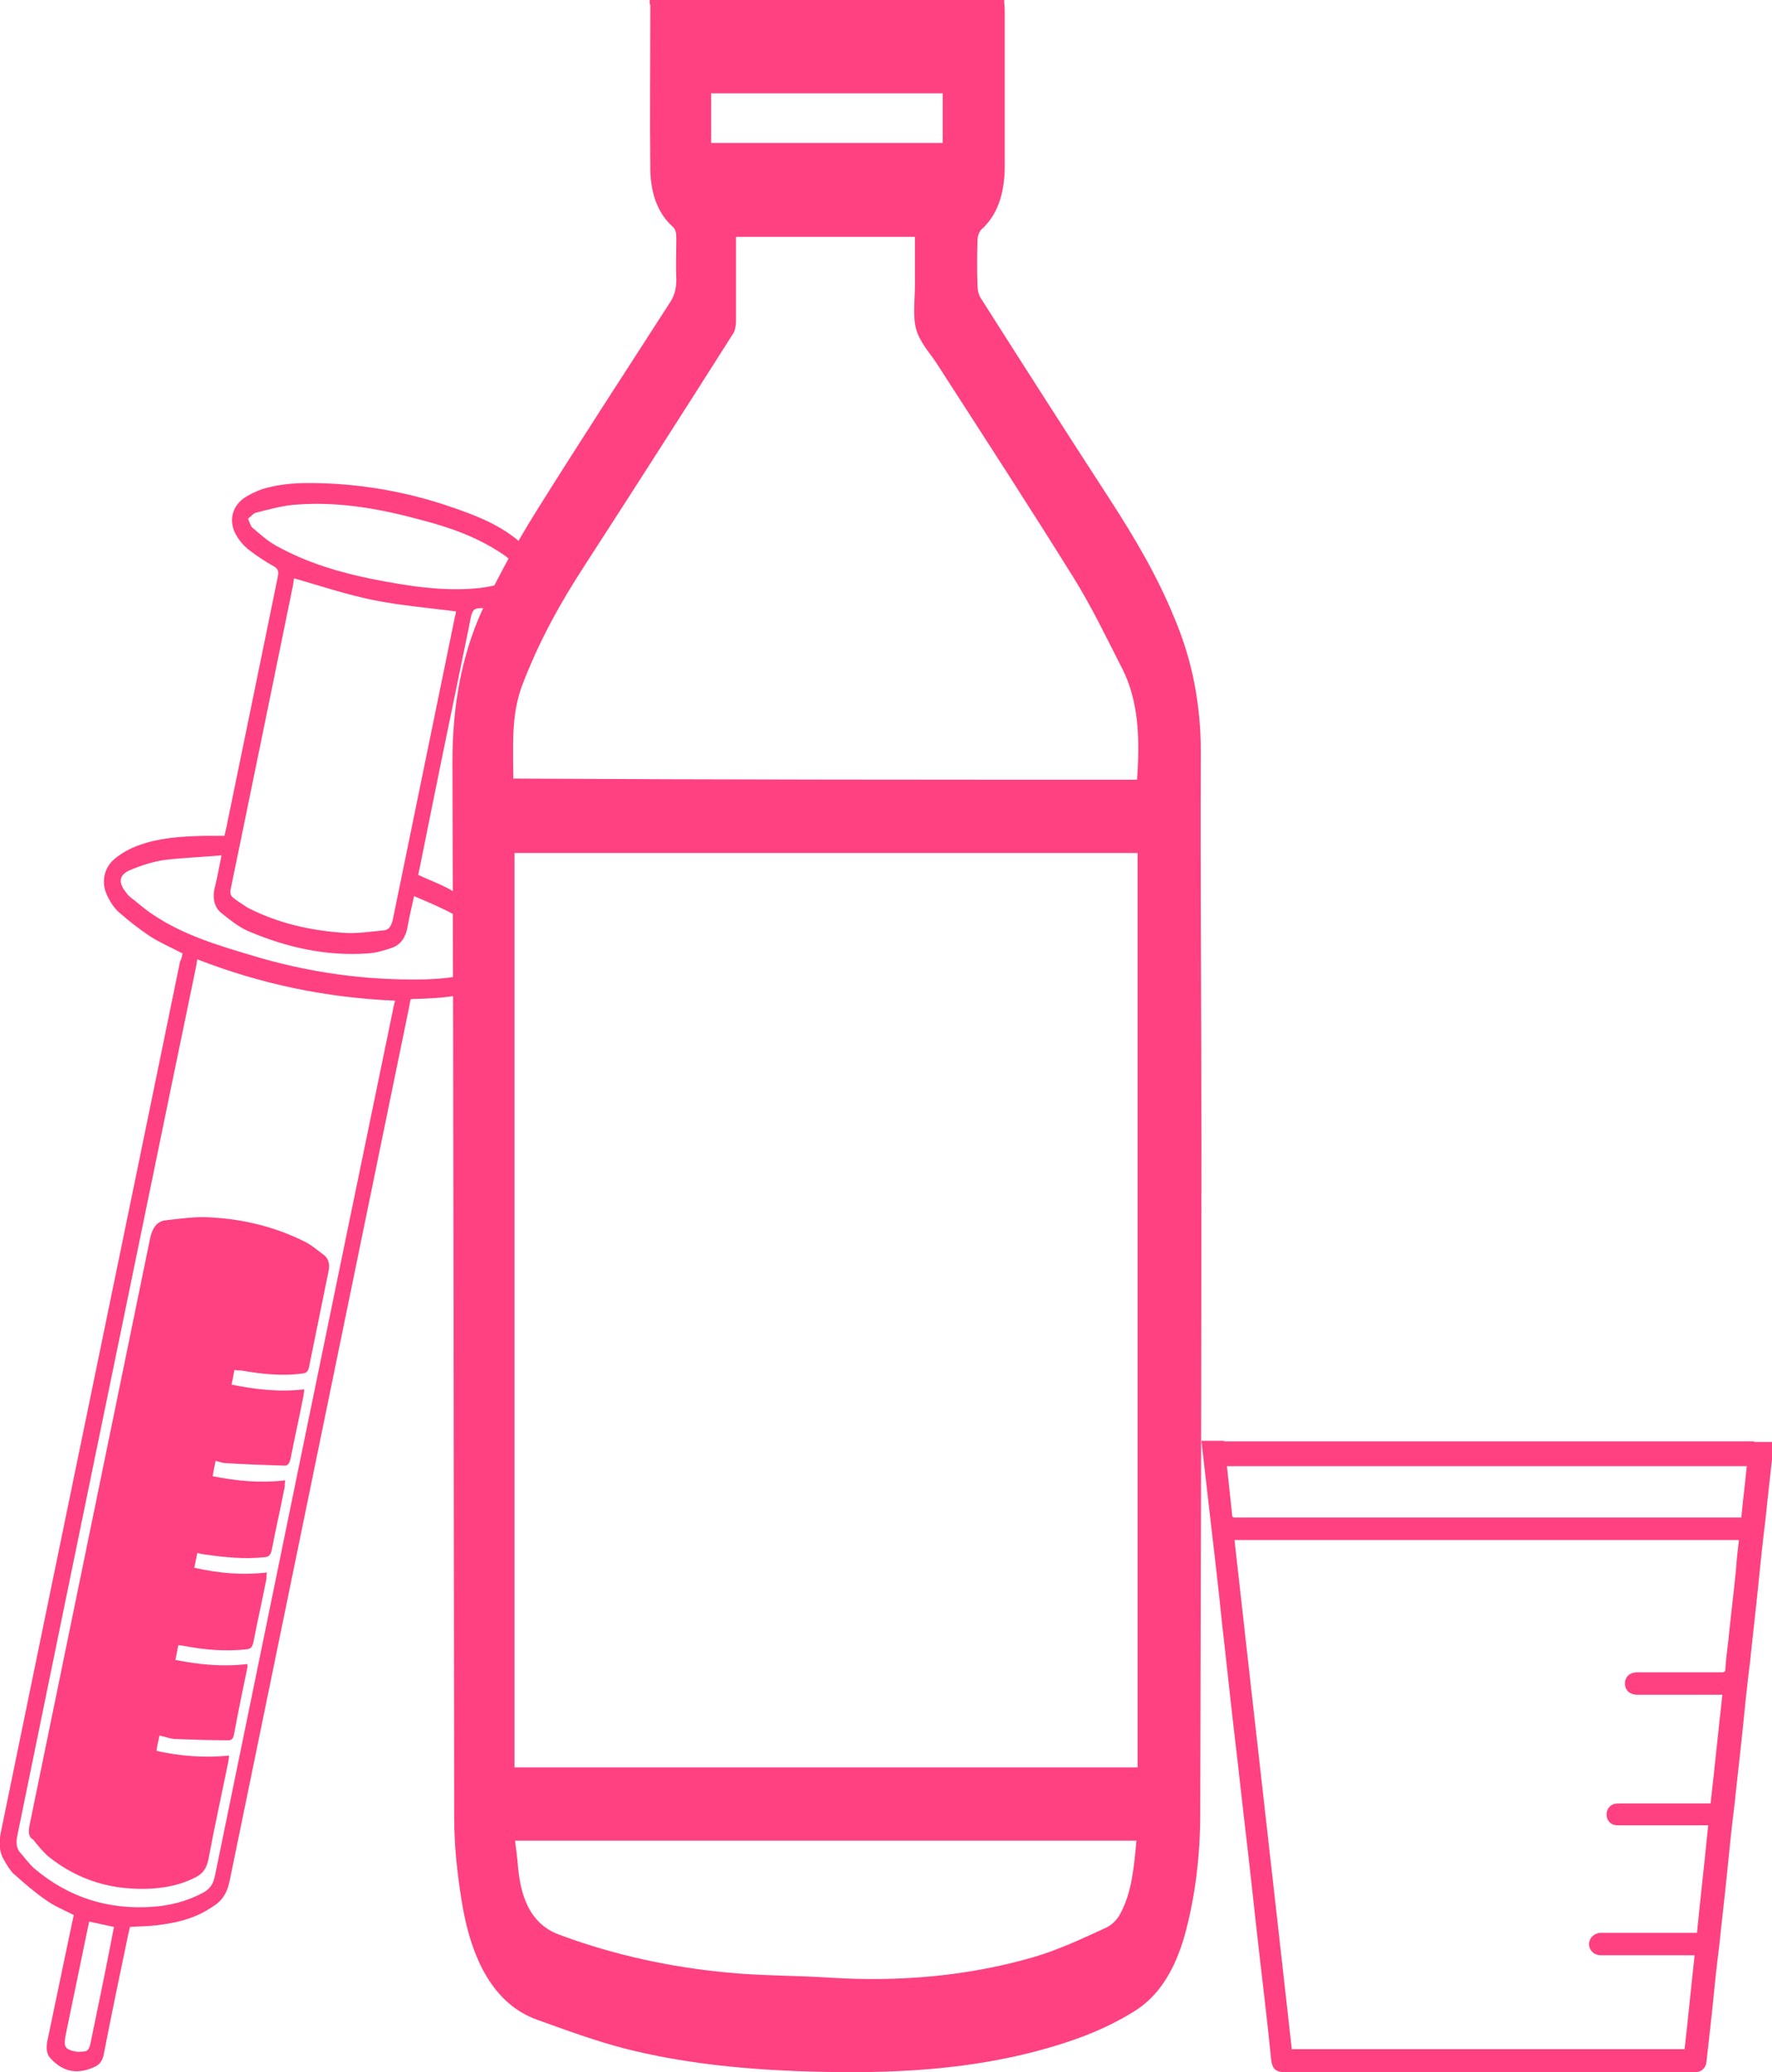 <?xml version="1.0" encoding="utf-8"?>
<!-- Generator: Adobe Illustrator 20.1.0, SVG Export Plug-In . SVG Version: 6.00 Build 0)  -->
<svg version="1.1" id="Layer_1" xmlns="http://www.w3.org/2000/svg" xmlns:xlink="http://www.w3.org/1999/xlink" x="0px" y="0px"
	 viewBox="0 0 300 350.8" style="enable-background:new 0 0 300 350.8;" xml:space="preserve">
<style type="text/css">
	.st0{fill:#FF4081;}
</style>
<path class="st0" d="M110,0c20,0,39.9,0,60,0c0,0.6,0.1,1.2,0.1,1.8c0,8.8,0,17.5,0,26.3c0,4.8-1.3,8.4-4,10.8
	c-0.3,0.3-0.6,1.1-0.6,1.6c-0.1,2.7-0.1,5.4,0,8c0,0.6,0.2,1.4,0.5,1.9c7.3,11.5,14.6,22.9,22,34.3c4,6.2,7.9,12.7,10.9,20.1
	c2.9,6.9,4.4,14.3,4.4,22.6c-0.1,21.9,0.1,43.8,0.1,65.6c0,38-0.1,76-0.2,113.9c0,7.1-0.8,14-2.6,20.6c-1.7,6.1-4.5,10.5-8.6,13
	c-5.3,3.3-10.8,5.2-16.4,6.7c-13.6,3.6-27.3,3.9-41,3.4c-9.7-0.4-19.3-1.4-28.8-3.8c-5-1.3-9.9-3.1-14.9-4.9
	c-7.2-2.6-11.2-10-12.8-20.5c-0.7-4.4-1.2-9-1.2-13.6c-0.1-59.6-0.1-119.2-0.3-178.9c0-10.1,1.8-19.1,5.7-27
	c2.6-5.3,5.4-10.4,8.4-15.2c7.5-12,15.2-23.8,22.8-35.6c0.7-1.1,1-2.2,1-3.8c-0.1-2.3,0-4.6,0-7c0-0.9-0.1-1.5-0.7-2
	c-2.3-2.1-3.6-5.3-3.7-9.4c-0.1-9.4,0-18.7,0-28.1C109.9,0.6,110,0.4,110,0z M87.1,144.4c0,51.7,0,103.2,0,154.8
	c35.2,0,70.4,0,105.5,0c0-51.7,0-103.2,0-154.8C157.4,144.4,122.3,144.4,87.1,144.4z M192.5,132c0.5-6.8,0.3-13.3-2.5-18.8
	c-2.7-5.3-5.3-10.7-8.3-15.5c-7.6-12.2-15.4-24.2-23.2-36.3c-1.2-1.8-2.8-3.5-3.4-5.7c-0.6-2.2-0.2-5-0.2-7.6c0-2.7,0-5.3,0-8
	c-10.2,0-20.2,0-30.3,0c0,4.9,0,9.7,0,14.4c0,0.7-0.2,1.6-0.5,2c-8.3,13.1-16.7,26.2-25.1,39.2c-4.1,6.3-7.8,12.9-10.7,20.6
	c-1.8,5-1.4,10.2-1.4,15.5C122.3,132,157.4,132,192.5,132z M192.4,311.6c-35.1,0-70.1,0-105.2,0c0.2,1.6,0.4,3,0.5,4.5
	c0.6,6.4,2.9,10,7.2,11.5c9.2,3.4,18.6,5.4,28,6.3c5.9,0.6,11.8,0.5,17.7,0.9c11.5,0.7,22.9-0.2,34.1-3.4c4.2-1.2,8.3-3.1,12.4-5
	c1-0.4,2.1-1.4,2.7-2.7C191.6,320.3,192,316,192.4,311.6z M159.6,15.8c-13.2,0-26.2,0-39.2,0c0,2.9,0,5.7,0,8.4
	c13.1,0,26.1,0,39.2,0C159.6,21.3,159.6,18.6,159.6,15.8z"/>
<g id="cup">
	<path class="st0" d="M296.2,244c-0.4,3.3-0.7,6.7-1.1,10c-0.1,1-0.2,1.9-0.3,2.9h-0.8c-28.2,0-56.3,0-84.5,0c-0.1,0-0.3,0-0.4,0
		c-0.4,0-0.5-0.1-0.5-0.5c-0.4-3.7-0.8-7.4-1.2-11.2c-0.1-0.4-0.1-0.9-0.2-1.3h-3.8c0.5,4.4,1,8.7,1.5,13.1c0.7,6,1.4,11.9,2,17.9
		c0.7,6,1.3,11.9,2,17.9c0.8,6.7,1.5,13.3,2.3,20c0.7,6,1.3,11.9,2,17.9c0.7,6,1.4,11.9,2,17.9c0.2,1.7,0.8,2.2,2.5,2.2
		c22.9,0,45.9,0,68.8,0c0.2,0,0.4,0,0.5,0c1,0,1.8-0.7,1.9-1.7c0.3-2.7,0.6-5.4,0.9-8.1c0.4-4,0.8-8,1.3-11.9c0.4-4,0.9-8,1.3-12.1
		c0.4-4,0.8-8,1.3-11.9c0.4-4,0.9-8,1.3-12c0.4-4,0.8-8,1.3-11.9c0.4-4,0.9-8.1,1.3-12.1c0.4-4,0.8-7.9,1.3-11.9
		c0.4-4,0.9-8.1,1.3-12.1c0-0.3,0.1-0.7,0.1-1H296.2z M293.9,265.8c-0.4,4-0.9,8-1.3,12c-0.2,1.6-0.4,3.2-0.5,4.8
		c0,0.5-0.3,0.5-0.7,0.5c-4.2,0-8.4,0-12.6,0c-0.5,0-1.1,0-1.6,0c-1.3,0-2.1,0.8-2.1,1.9c0,1.1,0.8,1.9,2.1,1.9c4.5,0,9.1,0,13.6,0
		c0.2,0,0.5,0,0.8,0c-0.7,6.2-1.3,12.3-2,18.4c-0.3,0-0.6,0-0.8,0c-4.8,0-9.6,0-14.5,0c-0.4,0-0.7,0-1.1,0.1c-0.8,0.3-1.3,1.1-1.2,2
		c0.1,0.9,0.8,1.6,1.8,1.6c0.4,0,0.9,0,1.3,0c4.4,0,8.9,0,13.3,0h0.8c-0.6,6.1-1.3,12.1-1.9,18.2c-0.2,0-0.5,0-0.7,0
		c-5.2,0-10.3,0-15.5,0c-1.5,0-2.5,1.4-1.9,2.7c0.4,0.8,1.1,1.1,1.9,1.1c5,0,10,0,15,0c0.2,0,0.5,0,0.8,0
		c-0.6,5.4-1.1,10.7-1.7,15.9h-66.5c-3.2-28.7-6.5-57.5-9.7-86.2h85.4C294.2,262.5,294,264.1,293.9,265.8z"/>
	<rect x="206.1" y="244" class="st0" width="90.9" height="4.2"/>
</g>
<g id="syringe">
	<path class="st0" d="M30.9,161.4c-1.9-1-3.8-1.8-5.5-2.9c-1.8-1.2-3.6-2.6-5.3-4.1c-0.8-0.7-1.5-1.8-2-2.9c-1-2.1-0.5-4.6,1.3-6.1
		c1.2-1,2.5-1.7,3.8-2.2c3.7-1.4,7.5-1.6,11.2-1.7c1.2,0,2.4,0,3.6,0c0.1-0.5,0.2-0.9,0.3-1.3c2.9-14.1,5.8-28.2,8.7-42.4
		c0.2-1,0.2-1.4-0.6-1.9c-1.6-0.9-3.1-1.9-4.5-3c-0.7-0.6-1.4-1.4-1.9-2.3c-1.3-2.2-0.8-4.7,1.2-6.2c1-0.7,2.1-1.2,3.2-1.6
		c3.3-1,6.5-1.1,9.8-1c7.7,0.2,15.2,1.6,22.4,4.1c3.8,1.3,7.7,2.8,11,5.5c1,0.8,1.9,1.8,2.7,2.9c1.4,2.2,0.8,4.8-1.3,6.4
		c-2.1,1.5-4.4,1.9-6.6,2.2c-0.7,0.1-1.7-0.1-2.2,0.4c-0.5,0.6-0.6,1.9-0.8,2.8c-2.8,13.5-5.6,27.1-8.3,40.6
		c-0.1,0.5-0.2,0.9-0.3,1.4c2.1,1,4.2,1.7,6.1,2.9c2.5,1.5,4.9,3.1,7.2,4.9c1,0.8,1.7,2.1,2.3,3.3c1,2,0.5,4.4-1.2,5.9
		c-1.2,1-2.5,1.8-3.8,2.3c-3.6,1.4-7.3,1.6-11,1.7c-0.3,0-0.6,0-0.9,0.1c-0.1,0.6-0.2,1.1-0.3,1.6c-10.1,49.2-20.2,98.3-30.3,147.5
		c-0.4,2.1-1.3,3.5-2.8,4.4c-3,2.1-6.2,2.8-9.4,3.2c-1.5,0.2-3.1,0.2-4.7,0.3c-0.1,0.5-0.2,0.9-0.3,1.3c-1.4,6.7-2.8,13.4-4.1,20.1
		c-0.2,1.2-0.7,1.9-1.6,2.3c-2.8,1.3-5.3,0.9-7.4-1.4c-0.7-0.7-0.8-1.6-0.6-2.9c1.4-6.7,2.8-13.4,4.2-20.1c0.1-0.4,0.2-0.9,0.3-1.3
		c-1.7-0.9-3.3-1.5-4.8-2.6c-1.9-1.3-3.7-2.9-5.4-4.4c-0.6-0.6-1.1-1.4-1.6-2.3c-0.8-1.3-0.9-2.7-0.6-4.5
		c10.1-49.2,20.3-98.5,30.4-147.7C30.7,162.5,30.8,162,30.9,161.4z M33.4,162.4c-0.1,0.7-0.2,1.2-0.3,1.7c-5.4,26-10.7,52-16.1,78.1
		C12.3,265,7.6,288,2.9,310.9c-0.2,1.1-0.1,2,0.5,2.7c0.8,0.9,1.5,1.9,2.4,2.7c5.9,5,12.6,7,20,6.5c2.9-0.2,5.8-0.9,8.6-2.4
		c1.1-0.6,1.7-1.4,2-2.9c10-48.8,20-97.6,30.1-146.4c0.1-0.5,0.2-1.1,0.4-1.7C55.2,168.9,44.2,166.6,33.4,162.4z M49.8,97.9
		c-0.1,0.3-0.1,0.7-0.2,1.2c-2.8,13.7-5.6,27.4-8.4,41c-0.7,3.4-1.4,6.8-2.1,10.2c-0.2,0.8-0.1,1.3,0.4,1.7c0.8,0.6,1.7,1.2,2.5,1.7
		c5.1,2.6,10.5,3.8,16,4.2c2.3,0.2,4.7-0.2,7-0.4c0.8-0.1,1.2-0.6,1.5-1.8c3.5-17.1,7-34.1,10.5-51.2c0.1-0.4,0.2-0.8,0.2-1
		c-4.7-0.6-9.4-1-13.9-1.9C58.8,100.7,54.3,99.2,49.8,97.9z M70.1,151.7c-0.4,1.8-0.8,3.5-1.1,5.2c-0.3,1.8-1.2,3-2.5,3.5
		c-1.4,0.5-2.8,0.9-4.2,1c-7,0.5-13.7-1-20.1-3.7c-1.7-0.7-3.3-2-4.8-3.2c-1.1-0.9-1.5-2.5-1-4.4c0.4-1.6,0.7-3.3,1.1-5.3
		c-3.4,0.3-6.6,0.4-9.8,0.8c-1.9,0.3-3.8,0.9-5.7,1.7c-1.8,0.8-2,2-0.8,3.6c0.3,0.4,0.5,0.7,0.9,1c1.3,1,2.5,2.1,3.9,3
		c5.1,3.4,10.8,5.1,16.5,6.8c9.5,2.9,19.3,4.3,29.3,4.1c3.4-0.1,6.8-0.4,10.1-1.9c0.8-0.4,1.9-1.1,2.2-2c0.4-1.2-0.6-2.1-1.2-2.8
		C79.1,155.5,74.6,153.6,70.1,151.7z M62.9,98c6.6,1.3,12.1,2.1,17.8,1.6c2.2-0.2,4.4-0.8,6.6-1.5c1.2-0.4,1.3-1.1,0.5-2
		c-0.9-0.9-1.9-1.8-3-2.5c-4.1-2.7-8.6-4.3-13.2-5.5c-6.9-1.9-13.9-3.2-21.1-2.7c-2.4,0.1-4.8,0.8-7.2,1.4c-0.4,0.1-0.9,0.7-1.3,1
		c0.2,0.5,0.4,1.2,0.7,1.5c1.3,1.1,2.5,2.2,3.9,3C52.1,95.4,58,97,62.9,98z M15.1,325.3c-0.1,0.5-0.2,0.9-0.3,1.4
		c-1.2,5.8-2.4,11.6-3.6,17.4c-0.5,2.4-0.3,2.8,1.6,3.2c0.4,0.1,0.9,0,1.3,0c0.7,0,1-0.4,1.2-1.3c1.3-6.3,2.6-12.5,3.8-18.8
		c0.1-0.3,0.1-0.6,0.2-1C17.9,325.9,16.5,325.6,15.1,325.3z"/>
	<path class="st0" d="M39.7,231.9c-0.2,0.9-0.3,1.7-0.5,2.5c4,0.8,8,1.3,12.3,0.8c0,0.4-0.1,0.7-0.1,1c-0.7,3.6-1.5,7.1-2.2,10.7
		c-0.2,0.9-0.5,1.3-1.2,1.2c-3.2-0.1-6.4-0.2-9.6-0.4c-0.6,0-1.2-0.2-1.9-0.4c-0.2,0.9-0.3,1.6-0.5,2.6c4,0.8,8,1.2,12.3,0.7
		c-0.1,0.4-0.1,0.8-0.1,1.1c-0.7,3.6-1.5,7.1-2.2,10.7c-0.2,0.9-0.5,1.1-1.1,1.2c-3.6,0.4-7.1,0-10.6-0.5c-0.3-0.1-0.6-0.1-0.9-0.2
		c-0.2,0.9-0.3,1.6-0.5,2.5c4,0.9,8,1.3,12.3,0.8c-0.1,0.4-0.1,0.7-0.1,1.1c-0.7,3.6-1.5,7.1-2.2,10.7c-0.2,0.8-0.4,1.1-1.1,1.2
		c-3.7,0.4-7.2,0.1-10.8-0.6c-0.2,0-0.5-0.1-0.8-0.1c-0.2,0.8-0.3,1.6-0.5,2.5c4,0.8,8,1.2,12.2,0.7c0,0.2,0,0.4,0,0.5
		c-0.8,3.8-1.6,7.7-2.3,11.5c-0.2,0.9-0.6,0.9-1.1,0.9c-2.9,0-5.7-0.1-8.6-0.2c-1,0-1.9-0.4-2.9-0.6c-0.2,1-0.4,1.7-0.5,2.6
		c4,0.9,8.1,1.2,12.3,0.8c-0.1,0.5-0.1,0.9-0.2,1.3c-1.1,5.4-2.3,10.8-3.3,16.2c-0.3,1.5-0.9,2.4-2,3c-2.4,1.3-4.9,1.8-7.4,2
		c-6.5,0.4-12.5-1.2-17.8-5.5c-0.9-0.8-1.7-1.8-2.5-2.8C4.8,311,4.8,310.1,5,309c6.8-33.1,13.6-66.2,20.4-99.3
		c0.4-1.9,1.2-2.9,2.5-3.1c2.6-0.3,5.3-0.7,7.9-0.5c5.5,0.3,10.8,1.6,15.8,4.1c1.2,0.6,2.2,1.5,3.3,2.3c0.7,0.6,1,1.5,0.7,2.8
		c-1.1,5.4-2.2,10.8-3.3,16.2c-0.2,0.8-0.5,0.9-1,1c-3.6,0.5-7,0.1-10.5-0.5C40.4,232,40.1,232,39.7,231.9z"/>
</g>
</svg>
